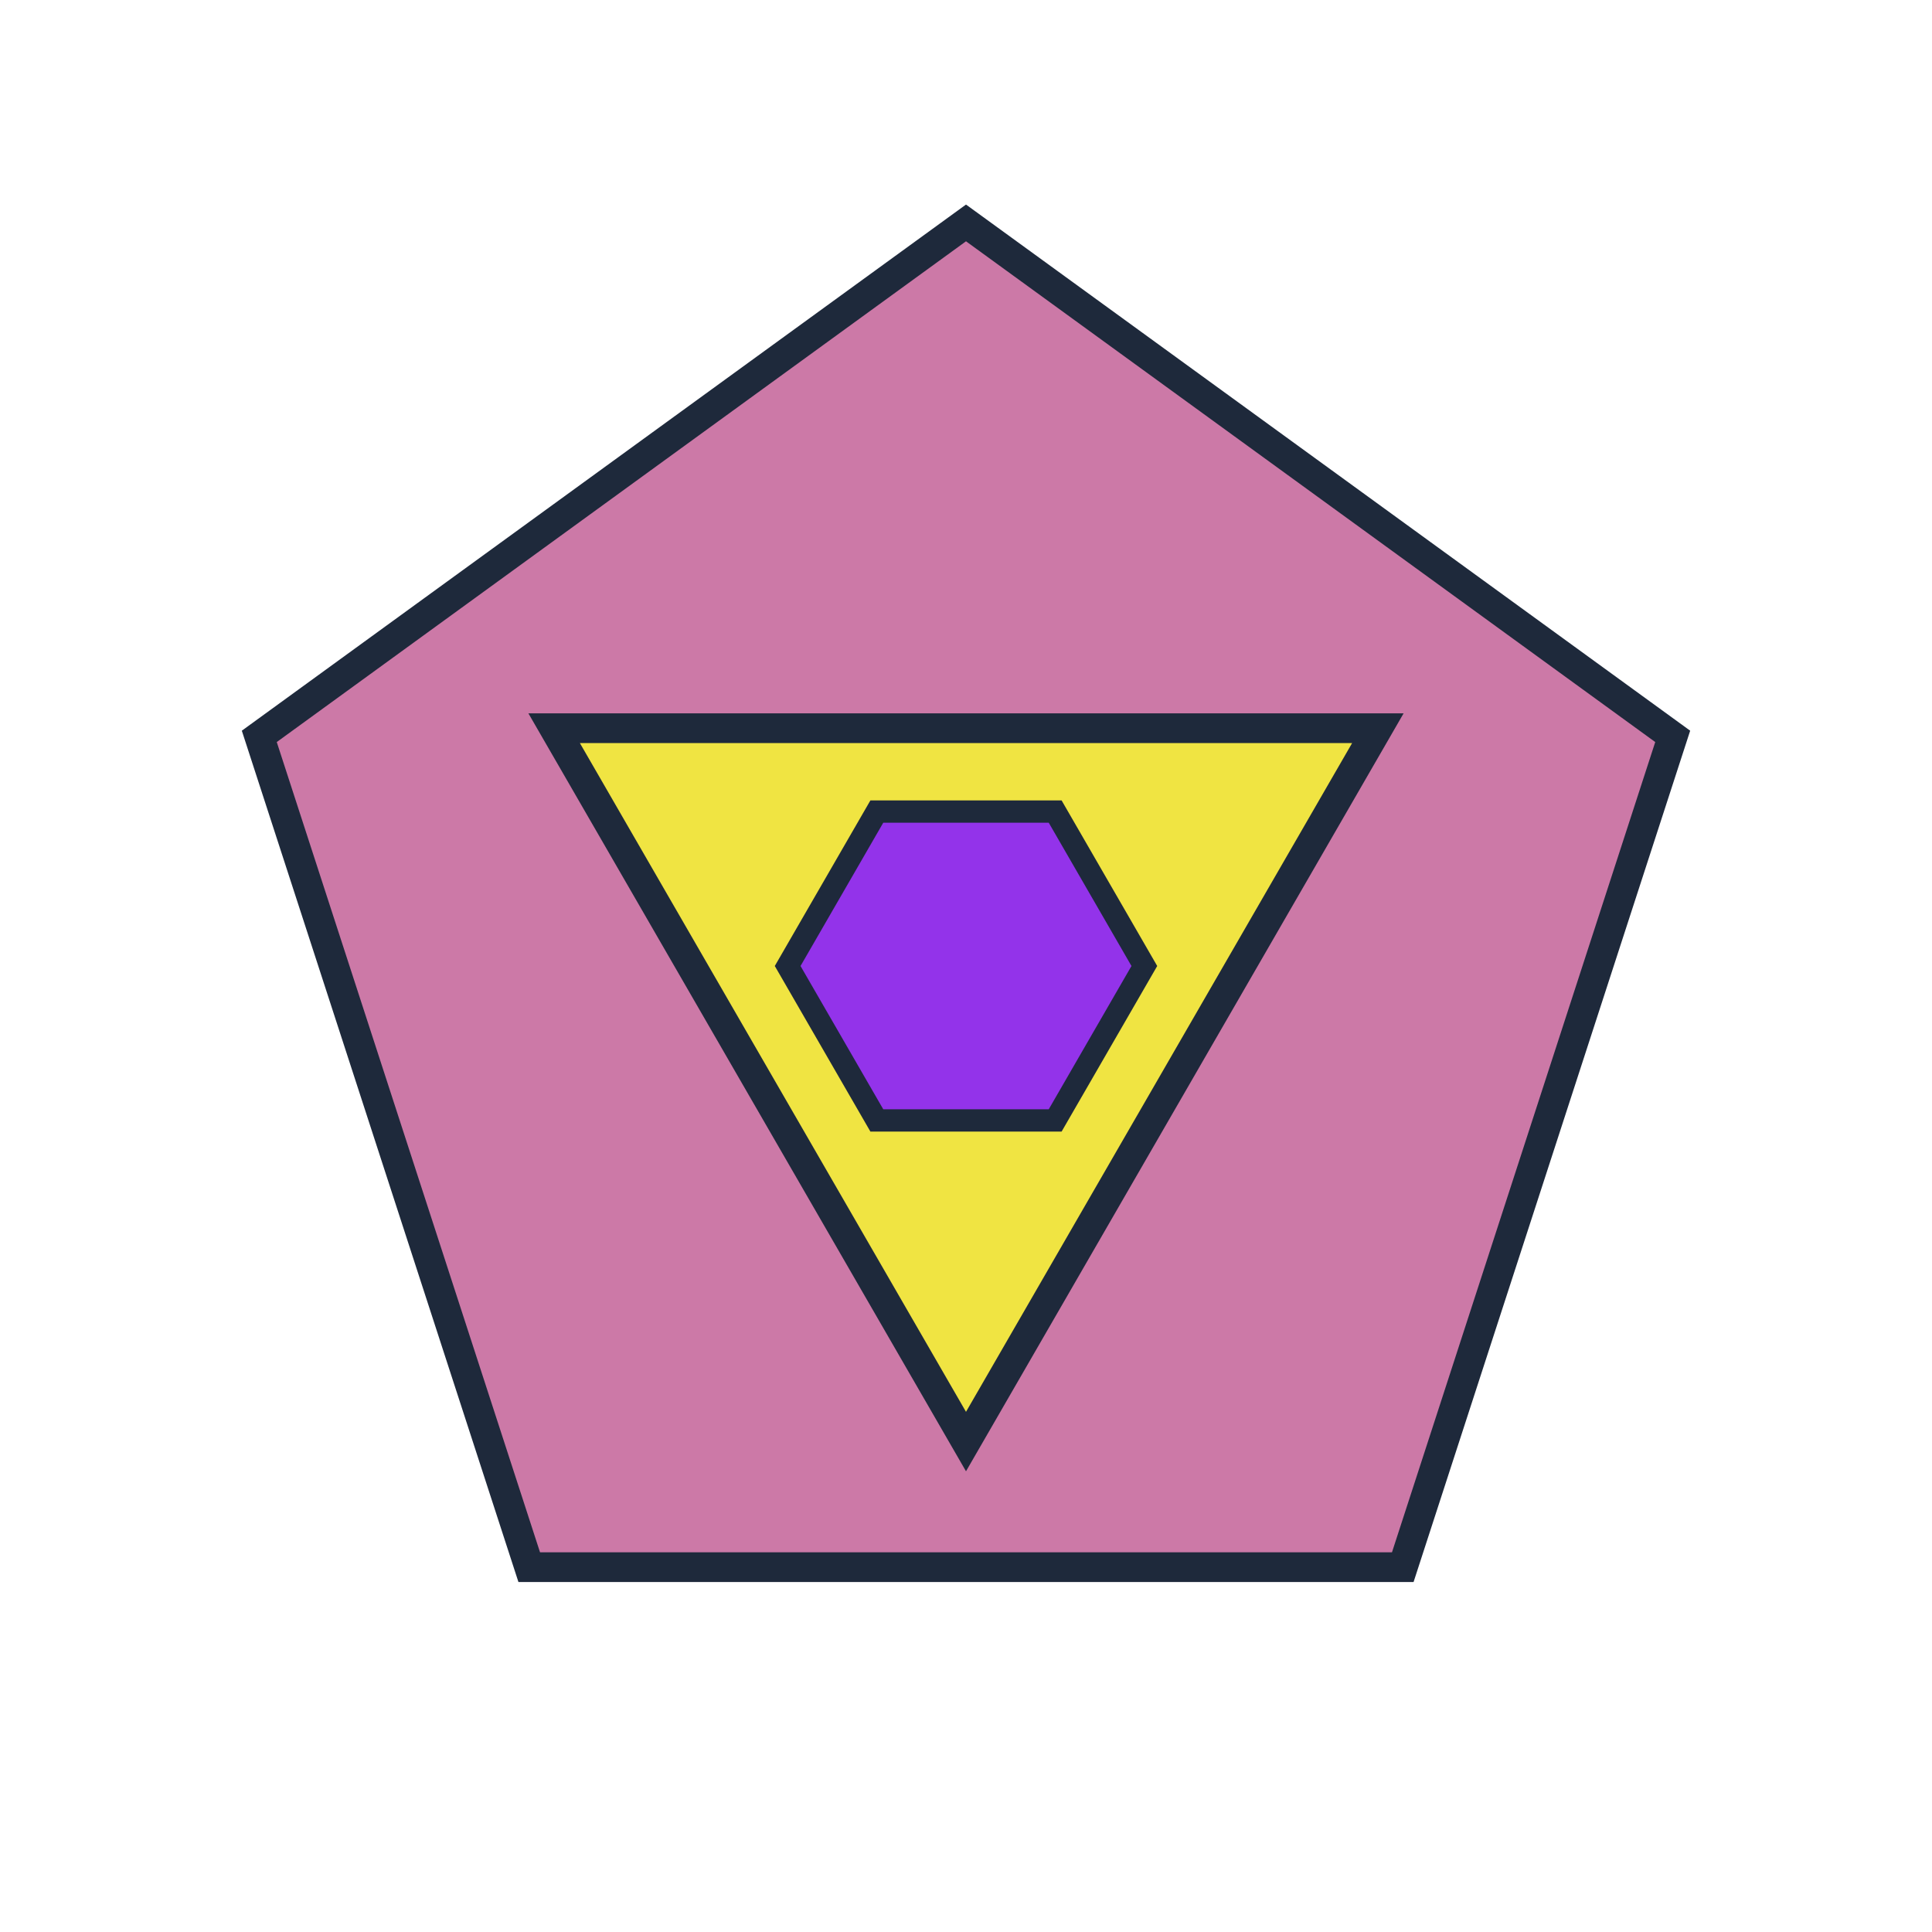 <?xml version="1.0" encoding="UTF-8"?>
<svg width="130" height="130" viewBox="0 0 130 130" xmlns="http://www.w3.org/2000/svg">
  <g transform="rotate(216 65 65)">
    <polygon points="65,15 112.553,49.549 94.389,105.451 35.611,105.451 17.447,49.549" fill="#cc79a7" stroke="#1e293b" stroke-width="2"/>
  </g>
  <g transform="rotate(180 65 65)">
    <polygon points="65,33 92.713,81 37.287,81" fill="#f0e442" stroke="#1e293b" stroke-width="2"/>
  </g>
  <polygon points="77,65 71,75.392 59,75.392 53,65 59,54.608 71,54.608" fill="#9333ea" stroke="#1e293b" stroke-width="1.5"/>
  
</svg>